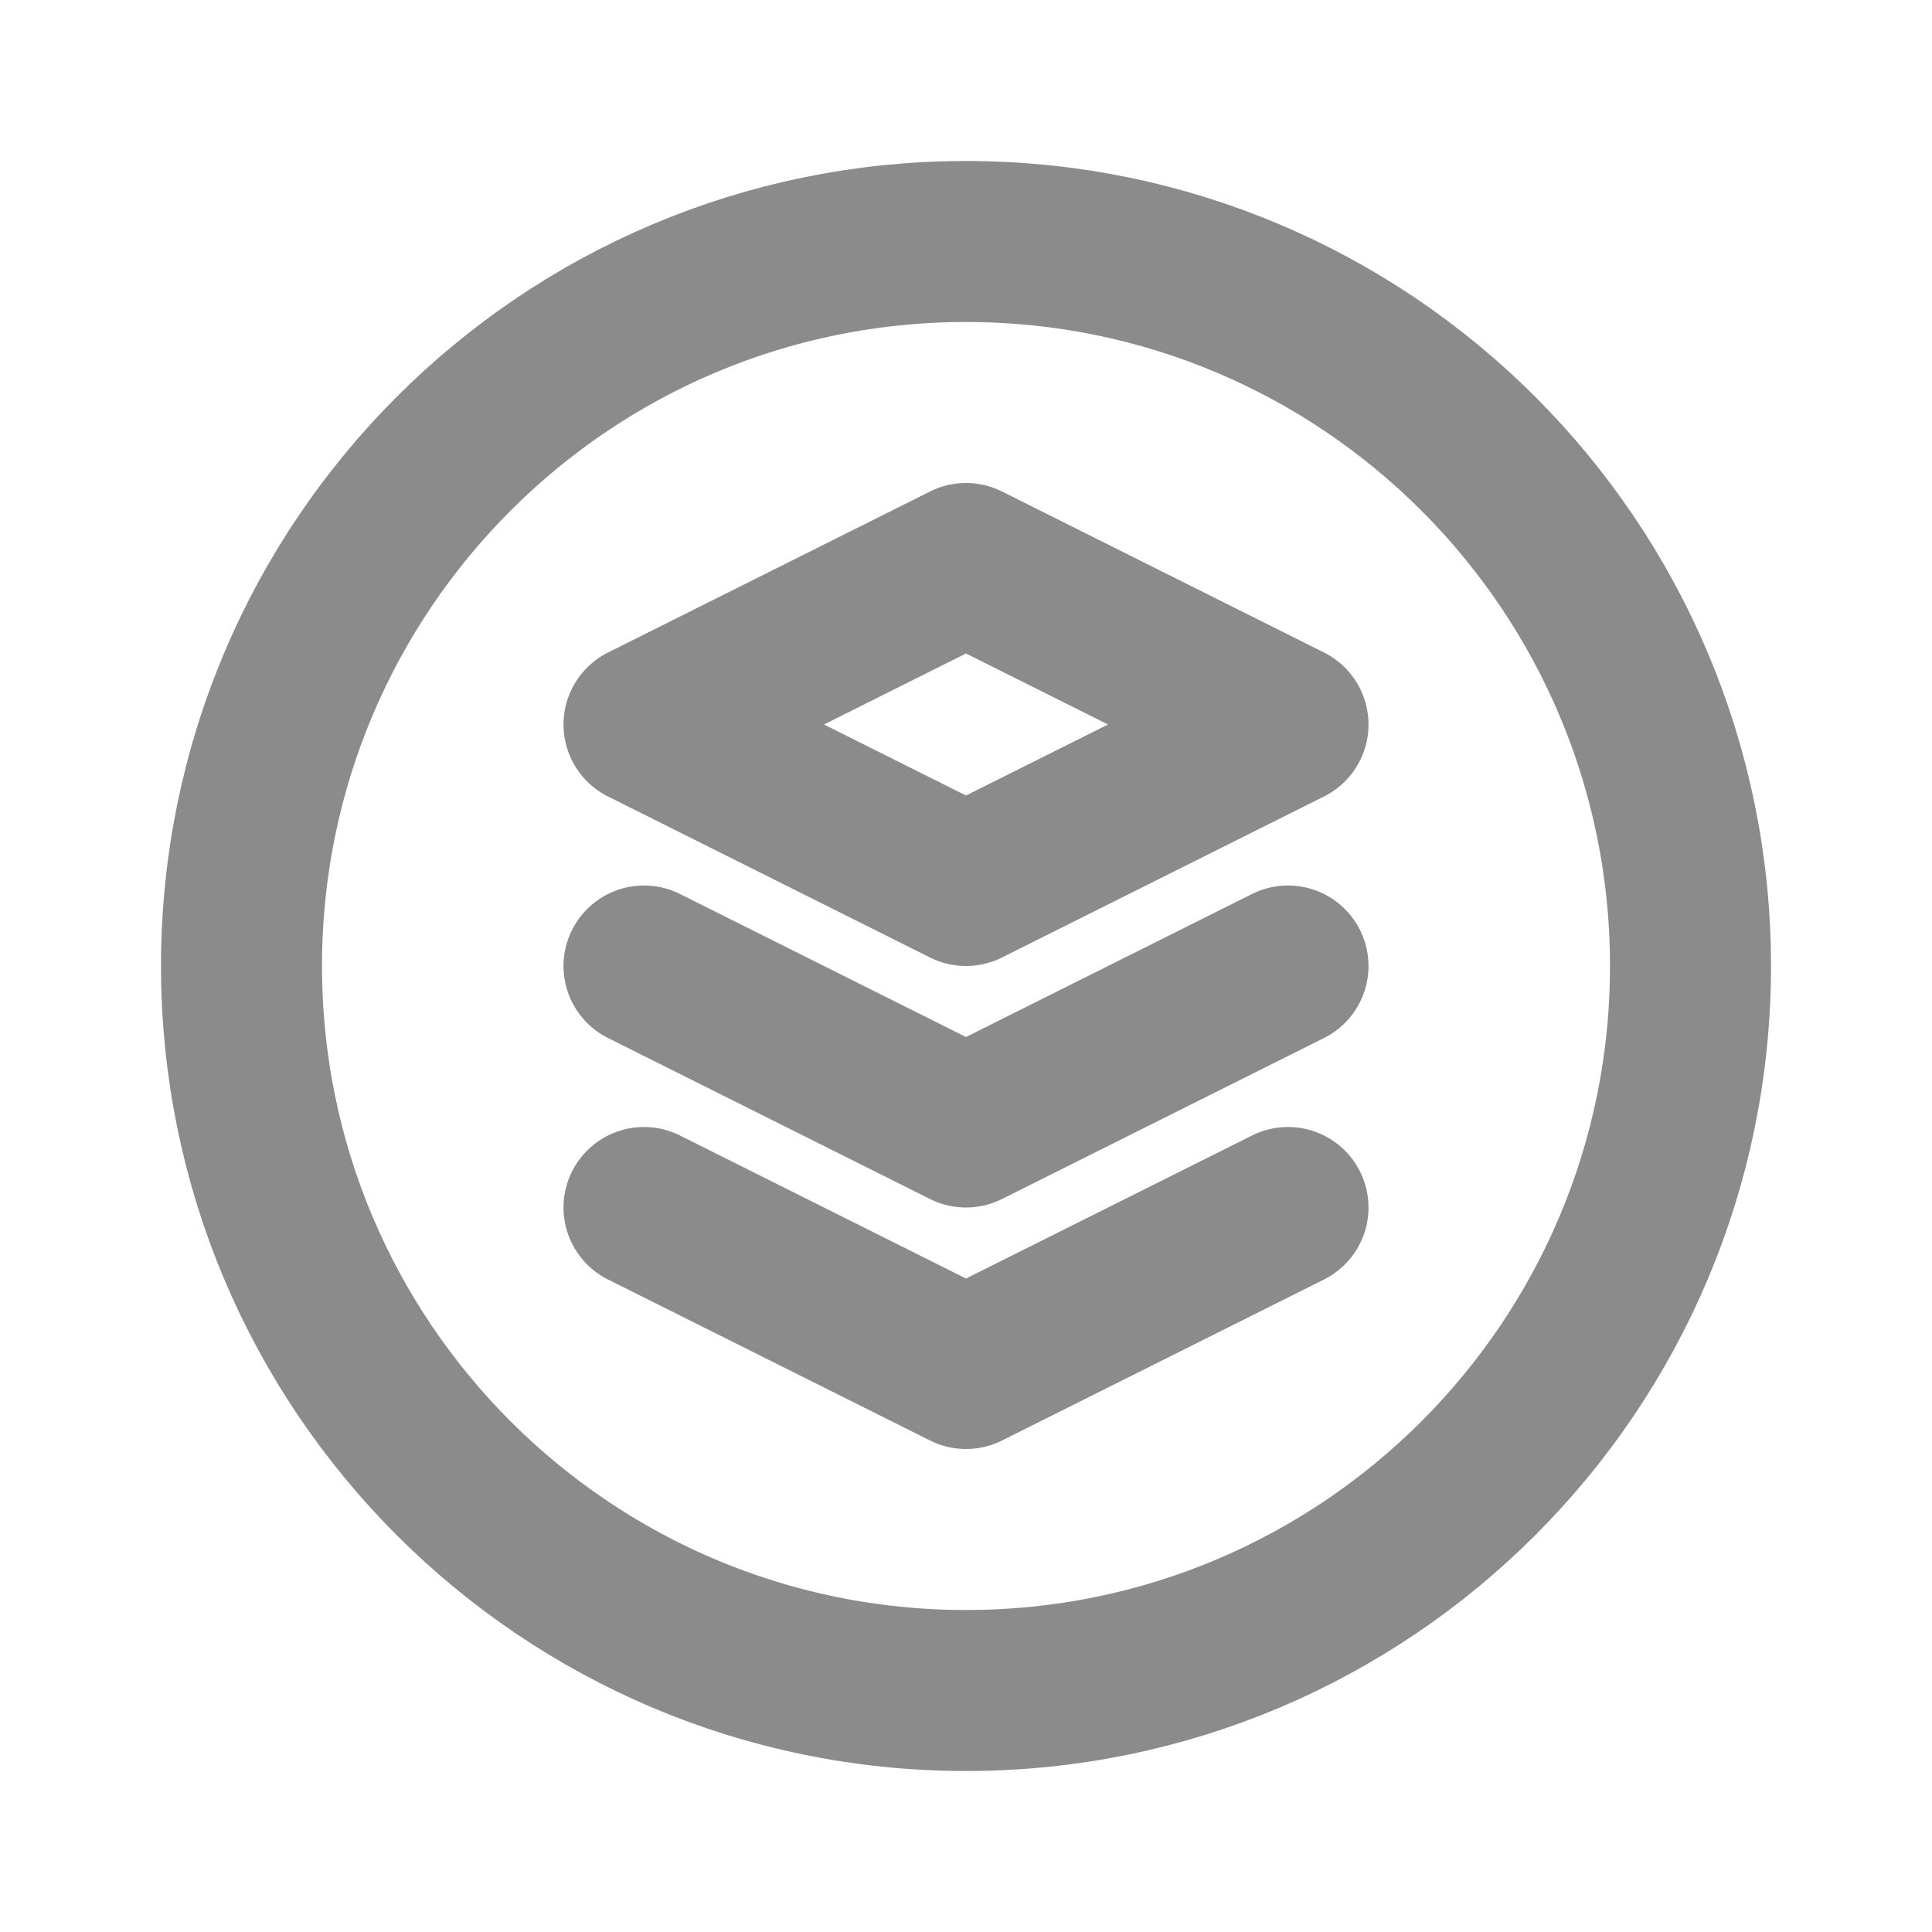 <svg viewBox="0 0 24 24" xmlns="http://www.w3.org/2000/svg">
  <g fill="none">
    <path d="M0 0h24v24H0z"/>
    <path stroke="#8b8b8b" stroke-linecap="round" stroke-linejoin="round" stroke-width="2" d="M8 15l4 2 4-2M12 11l4-2-4-2-4 2zM8 12l4 2 4-2"/>
    <path stroke="#8b8b8b" stroke-linecap="round" stroke-linejoin="round" stroke-width="2" d="M21 12v0c0 4.971-4.029 9-9 9v0c-4.971 0-9-4.029-9-9v0c0-4.971 4.029-9 9-9v0c4.971 0 9 4.029 9 9z"/>
  </g>
</svg>